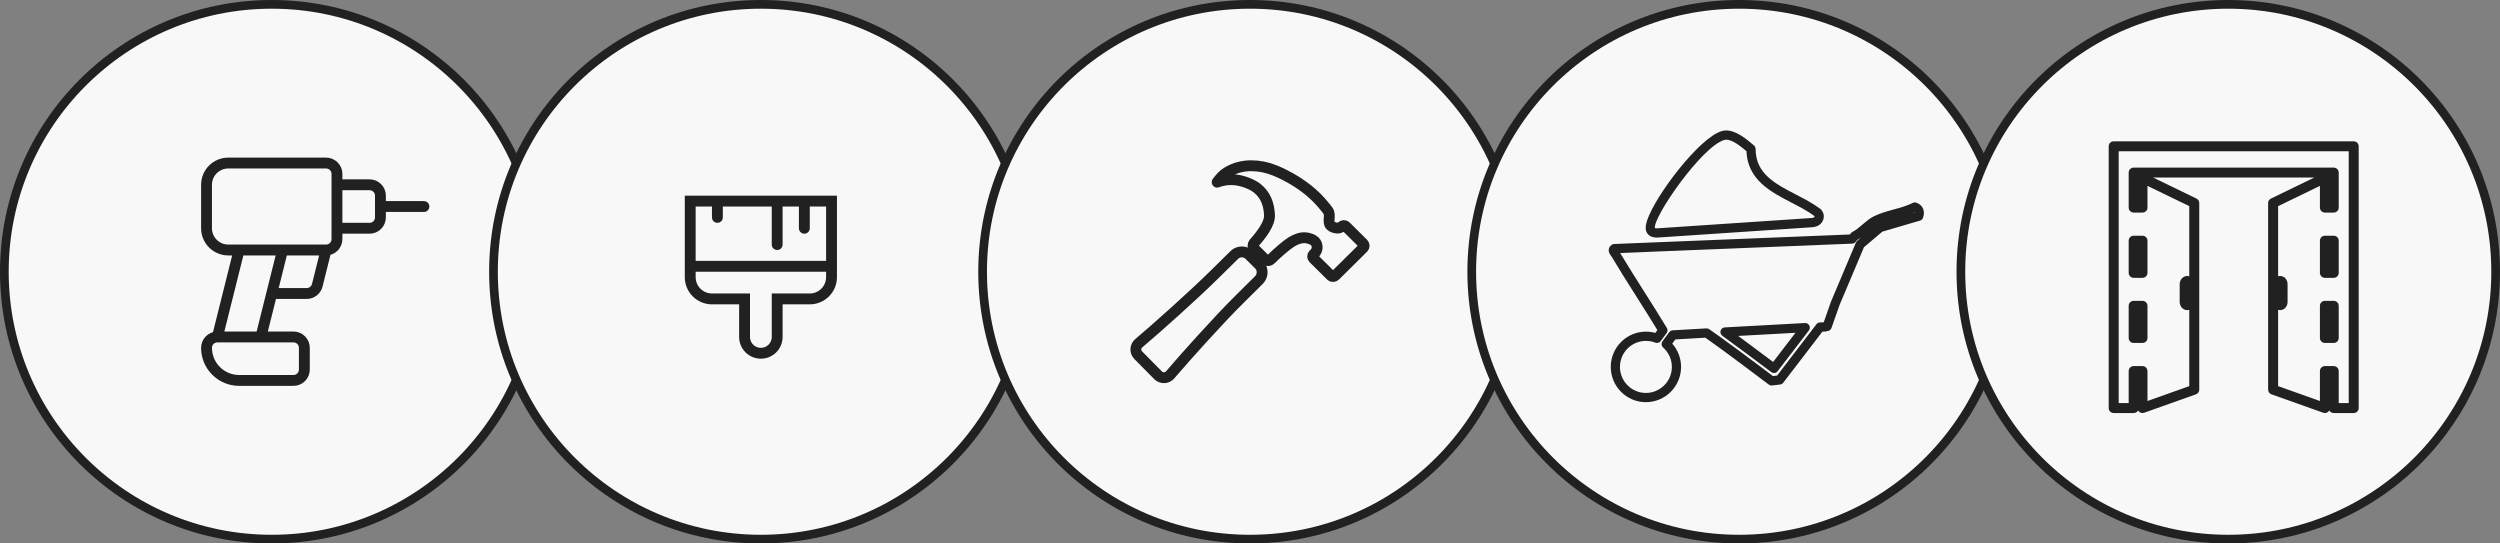 <svg width="230" height="50" viewBox="0 0 230 50" fill="none" xmlns="http://www.w3.org/2000/svg">
<rect x="0" y="0" width="230" height="50" fill="#808080" stroke="none"/>
<circle cx="25" cy="25" r="24.6" fill="#F8F8F8" stroke="#212121" stroke-width="0.8"/>
<path d="M20 31C19.735 31 19.48 31.105 19.293 31.293C19.105 31.48 19 31.735 19 32C19 32.796 19.316 33.559 19.879 34.121C20.441 34.684 21.204 35 22 35H27C27.265 35 27.52 34.895 27.707 34.707C27.895 34.52 28 34.265 28 34V32C28 31.735 27.895 31.48 27.707 31.293C27.52 31.105 27.265 31 27 31H20ZM20 31L22 23M30 23H21C20.47 23 19.961 22.789 19.586 22.414C19.211 22.039 19 21.53 19 21V17C19 16.47 19.211 15.961 19.586 15.586C19.961 15.211 20.47 15 21 15H30C30.265 15 30.52 15.105 30.707 15.293C30.895 15.48 31 15.735 31 16V22C31 22.265 30.895 22.52 30.707 22.707C30.52 22.895 30.265 23 30 23ZM30 23L29.19 26.242C29.136 26.458 29.011 26.651 28.835 26.788C28.66 26.925 28.443 27 28.22 27H25M31 17H34C34.265 17 34.52 17.105 34.707 17.293C34.895 17.48 35 17.735 35 18V20C35 20.265 34.895 20.52 34.707 20.707C34.52 20.895 34.265 21 34 21H31M35 19H39M24 31L26 23" stroke="#212121" stroke-linecap="round" stroke-linejoin="round"/>
<circle cx="70" cy="25" r="24.6" fill="#F8F8F8" stroke="#212121" stroke-width="0.8"/>
<path d="M76.5 18.5H63.5V25.5C63.5 26.03 63.711 26.539 64.086 26.914C64.461 27.289 64.97 27.5 65.5 27.5H68.5V31C68.5 31.398 68.658 31.779 68.939 32.061C69.221 32.342 69.602 32.5 70 32.5C70.398 32.5 70.779 32.342 71.061 32.061C71.342 31.779 71.5 31.398 71.5 31V27.5H74.5C75.03 27.5 75.539 27.289 75.914 26.914C76.289 26.539 76.5 26.03 76.5 25.5V18.5Z" stroke="#212121"/>
<path d="M64 24.5H76M74 19V21M71.5 19V22.5M66 19V20" stroke="#212121" stroke-linecap="round" stroke-linejoin="round"/>
<circle cx="115" cy="25" r="24.6" fill="#F8F8F8" stroke="#212121" stroke-width="0.8"/>
<path d="M116.004 24.578C115.952 24.484 115.888 24.398 115.813 24.322L114.953 23.474C114.865 23.384 114.761 23.311 114.646 23.259C114.465 23.179 114.264 23.155 114.069 23.191C113.874 23.226 113.695 23.32 113.554 23.46C113.256 23.753 112.711 24.288 111.726 25.261C109.844 27.123 106.348 30.245 104.768 31.576C104.688 31.643 104.623 31.725 104.577 31.818C104.531 31.911 104.505 32.013 104.5 32.117C104.495 32.22 104.512 32.324 104.549 32.421C104.586 32.518 104.643 32.606 104.717 32.679L106.545 34.528C106.618 34.602 106.706 34.66 106.803 34.698C106.9 34.736 107.004 34.754 107.109 34.749C107.213 34.746 107.315 34.72 107.409 34.675C107.503 34.63 107.586 34.565 107.654 34.486C109.025 32.875 112.168 29.377 114.029 27.538C114.985 26.598 115.521 26.058 115.824 25.759C115.974 25.606 116.073 25.41 116.105 25.198C116.137 24.986 116.102 24.769 116.004 24.578ZM125.426 22.422L123.818 20.828C123.794 20.804 123.764 20.784 123.732 20.771C123.7 20.759 123.665 20.753 123.631 20.754C123.596 20.753 123.562 20.759 123.529 20.772C123.497 20.785 123.468 20.804 123.443 20.828C123.385 20.886 123.315 20.93 123.237 20.957C123.16 20.983 123.077 20.992 122.995 20.981C122.785 20.958 122.562 20.893 122.417 20.754C122.089 20.432 122.469 19.799 122.18 19.394C121.85 18.951 121.488 18.532 121.098 18.142C120.767 17.814 119.466 16.573 117.275 15.679C116.576 15.393 115.828 15.246 115.072 15.246C113.837 15.246 112.887 15.797 112.541 16.114C112.265 16.363 111.978 16.759 111.978 16.759C112.144 16.699 112.313 16.649 112.485 16.609C112.843 16.532 113.211 16.509 113.576 16.54C114.306 16.6 115.185 16.942 115.656 17.312C116.416 17.922 116.743 18.737 116.794 19.789C116.831 20.571 116.08 21.559 115.367 22.364C115.304 22.435 115.271 22.527 115.275 22.622C115.278 22.716 115.318 22.806 115.386 22.872L116.381 23.867C116.451 23.936 116.544 23.974 116.642 23.975C116.739 23.976 116.833 23.939 116.904 23.872C117.557 23.238 118.361 22.537 118.817 22.256C119.273 21.976 119.641 21.896 119.818 21.877C120.165 21.843 120.514 21.919 120.816 22.094C120.869 22.124 120.918 22.161 120.961 22.205C121.263 22.513 121.245 23.015 120.937 23.318L120.843 23.407C120.819 23.431 120.8 23.459 120.786 23.491C120.773 23.522 120.766 23.556 120.766 23.59C120.766 23.625 120.773 23.659 120.786 23.69C120.8 23.722 120.819 23.75 120.843 23.774L122.452 25.368C122.476 25.392 122.506 25.411 122.538 25.424C122.57 25.437 122.605 25.443 122.639 25.442C122.709 25.443 122.776 25.416 122.827 25.368L125.426 22.797C125.474 22.746 125.501 22.679 125.501 22.609C125.501 22.54 125.474 22.473 125.426 22.422Z" stroke="#212121" stroke-linecap="round" stroke-linejoin="round"/>
<circle cx="160" cy="25" r="24.6" fill="#F8F8F8" stroke="#212121" stroke-width="0.8"/>
<path d="M152.249 20.981C152.269 20.991 152.319 21.006 152.421 21.006L152.456 21.006C152.458 21.006 152.485 21.005 152.487 21.005L166.677 20.055C166.729 20.052 166.906 20.033 166.936 19.937C166.945 19.911 166.942 19.891 166.928 19.874C166.311 19.415 165.556 19.023 164.825 18.645C162.924 17.661 160.775 16.549 160.674 13.909C160.172 13.484 159.394 12.85 158.808 12.85L158.781 12.851C158.73 12.858 158.678 12.866 158.627 12.88C156.56 13.487 152.08 19.955 152.249 20.981ZM152.421 21.857C152.045 21.856 151.758 21.735 151.567 21.495C151.296 21.131 151.422 20.617 151.541 20.261C152.295 17.995 156.336 12.667 158.392 12.063C158.5 12.032 158.599 12.018 158.685 12.006C158.697 12.004 158.709 12.003 158.721 12.002C159.672 11.949 160.657 12.782 161.3 13.327L161.333 13.355C161.342 13.362 161.35 13.37 161.358 13.378L161.392 13.411C161.472 13.491 161.517 13.6 161.517 13.713C161.517 15.976 163.312 16.905 165.212 17.889C165.984 18.288 166.782 18.701 167.459 19.211C167.471 19.22 167.482 19.229 167.493 19.239C167.767 19.493 167.862 19.876 167.736 20.215C167.613 20.604 167.236 20.869 166.734 20.904L152.516 21.855C152.508 21.855 152.475 21.856 152.468 21.856L152.421 21.857ZM159.914 30.906C161.078 31.761 162.369 32.726 163.129 33.298L165.183 30.618L159.914 30.906ZM163.209 34.316C163.12 34.316 163.03 34.288 162.954 34.23C162.135 33.61 159.957 31.979 158.453 30.891C158.307 30.786 158.243 30.6 158.294 30.427C158.344 30.254 158.498 30.131 158.677 30.121L166.058 29.719C166.22 29.707 166.378 29.799 166.456 29.946C166.533 30.093 166.517 30.271 166.416 30.403L163.544 34.15C163.461 34.258 163.336 34.316 163.209 34.316ZM176.144 19.529C176.076 19.559 176.009 19.587 175.942 19.615L176.153 19.553C176.151 19.544 176.148 19.536 176.144 19.529ZM151.419 31.363C150.105 31.363 149.036 32.436 149.036 33.756C149.036 35.076 150.105 36.15 151.419 36.15C152.738 36.15 153.812 35.076 153.812 33.756C153.812 33.076 153.519 32.426 153.009 31.972C152.844 31.825 152.818 31.576 152.95 31.399L153.573 30.56C153.648 30.46 153.763 30.397 153.888 30.39L156.983 30.211C157.074 30.205 157.165 30.23 157.241 30.281C158.171 30.898 162.207 33.901 163.108 34.599L163.494 34.552L167.115 29.828C167.193 29.727 167.313 29.666 167.441 29.663L167.756 29.655C167.765 29.651 167.775 29.647 167.784 29.643L168.454 27.742L170.746 22.316C170.772 22.254 170.812 22.2 170.863 22.157L171.259 21.822C171.136 21.91 171.011 21.99 170.883 22.056L170.764 22.188C170.694 22.322 170.558 22.409 170.407 22.415L149.054 23.277C149.78 24.486 150.536 25.677 151.267 26.831C151.955 27.916 152.667 29.038 153.35 30.169C153.44 30.317 153.431 30.504 153.328 30.643L152.783 31.381C152.669 31.535 152.466 31.593 152.288 31.523C152.018 31.417 151.725 31.363 151.419 31.363ZM151.419 37C149.638 37 148.19 35.545 148.19 33.756C148.19 31.968 149.638 30.512 151.419 30.512C151.718 30.512 152.008 30.551 152.285 30.627L152.479 30.366C151.845 29.326 151.189 28.291 150.553 27.288C149.78 26.068 148.98 24.806 148.217 23.528L148.209 23.522C148.133 23.428 147.975 23.234 148.004 22.966C148.016 22.851 148.069 22.683 148.251 22.54C148.321 22.484 148.407 22.452 148.496 22.448L170.177 21.573L170.31 21.425C170.348 21.383 170.394 21.349 170.445 21.325C170.719 21.196 171.035 20.926 171.34 20.666C171.68 20.375 172.031 20.074 172.399 19.896C173.026 19.599 173.636 19.432 174.226 19.271C174.83 19.106 175.4 18.951 175.983 18.666C176.088 18.614 176.21 18.609 176.319 18.651C176.9 18.874 177.132 19.399 176.926 20.021C176.882 20.154 176.776 20.256 176.643 20.295L173.177 21.311L171.486 22.742L169.243 28.05L168.495 30.174C168.439 30.334 168.293 30.445 168.124 30.456L168.107 30.457C168.053 30.484 167.992 30.5 167.928 30.502L167.663 30.508L164.057 35.212C163.987 35.303 163.885 35.361 163.772 35.375L163.037 35.464C162.924 35.479 162.811 35.446 162.723 35.375C162.536 35.23 158.215 31.971 156.89 31.068L154.134 31.228L153.847 31.613C154.367 32.202 154.659 32.964 154.659 33.756C154.659 35.545 153.205 37 151.419 37Z" fill="#212121"/>
<circle cx="205" cy="25" r="24.6" fill="#F8F8F8" stroke="#212121" stroke-width="0.8"/>
<path d="M197.108 25.561H196.298C196.044 25.561 195.838 25.355 195.838 25.103V22.144C195.838 21.891 196.044 21.686 196.298 21.686H197.108C197.362 21.686 197.568 21.891 197.568 22.144V25.103C197.568 25.355 197.362 25.561 197.108 25.561ZM214.702 25.561H213.892C213.638 25.561 213.432 25.355 213.432 25.103V22.144C213.432 21.891 213.638 21.686 213.892 21.686H214.702C214.956 21.686 215.162 21.891 215.162 22.144V25.103C215.162 25.355 214.956 25.561 214.702 25.561ZM197.108 31.552H196.298C196.044 31.552 195.838 31.347 195.838 31.094V28.135C195.838 27.882 196.044 27.677 196.298 27.677H197.108C197.362 27.677 197.568 27.882 197.568 28.135V31.094C197.568 31.347 197.362 31.552 197.108 31.552ZM214.702 31.552H213.892C213.638 31.552 213.432 31.347 213.432 31.094V28.135C213.432 27.882 213.638 27.677 213.892 27.677H214.702C214.956 27.677 215.162 27.882 215.162 28.135V31.094C215.162 31.347 214.956 31.552 214.702 31.552ZM215.162 37.085H216.081V13.915H194.919V37.085H195.838V34.138C195.838 33.885 196.044 33.68 196.298 33.68H197.108C197.362 33.68 197.568 33.885 197.568 34.138V36.893L201.412 35.524V28.502C201.351 28.522 201.286 28.532 201.219 28.532C200.839 28.532 200.53 28.192 200.53 27.774V26.15C200.53 25.732 200.839 25.391 201.219 25.391C201.286 25.391 201.351 25.402 201.412 25.422V18.965L197.568 17.101V19.1C197.568 19.352 197.362 19.557 197.108 19.557H196.298C196.044 19.557 195.838 19.352 195.838 19.1V15.876C195.838 15.624 196.044 15.419 196.298 15.419H214.702C214.956 15.419 215.162 15.624 215.162 15.876V19.1C215.162 19.352 214.956 19.557 214.702 19.557H213.892C213.638 19.557 213.432 19.352 213.432 19.1V17.101L209.587 18.965V25.418C209.645 25.401 209.705 25.391 209.768 25.391C210.155 25.391 210.458 25.725 210.458 26.15V27.774C210.458 28.199 210.155 28.532 209.768 28.532C209.705 28.532 209.645 28.523 209.587 28.506V35.524L213.432 36.893V34.138C213.432 33.885 213.638 33.68 213.892 33.68H214.702C214.956 33.68 215.162 33.885 215.162 34.138V37.085ZM197.108 38C197.015 38 196.922 37.972 196.843 37.916C196.784 37.875 196.736 37.821 196.703 37.759C196.625 37.902 196.473 38 196.298 38H194.46C194.206 38 194 37.795 194 37.543V13.457C194 13.205 194.206 13 194.46 13H216.54C216.794 13 217 13.205 217 13.457V37.543C217 37.795 216.794 38 216.54 38H214.702C214.527 38 214.375 37.902 214.297 37.759C214.264 37.821 214.216 37.875 214.157 37.916C214.034 38.002 213.878 38.023 213.737 37.973L208.972 36.277C208.79 36.212 208.667 36.039 208.667 35.846V18.679C208.667 18.504 208.768 18.345 208.926 18.268L212.916 16.333H198.084L202.074 18.268C202.231 18.345 202.332 18.504 202.332 18.679V35.846C202.332 36.039 202.21 36.212 202.027 36.277L197.263 37.973C197.212 37.991 197.16 38 197.108 38Z" fill="#212121"/>
</svg>
